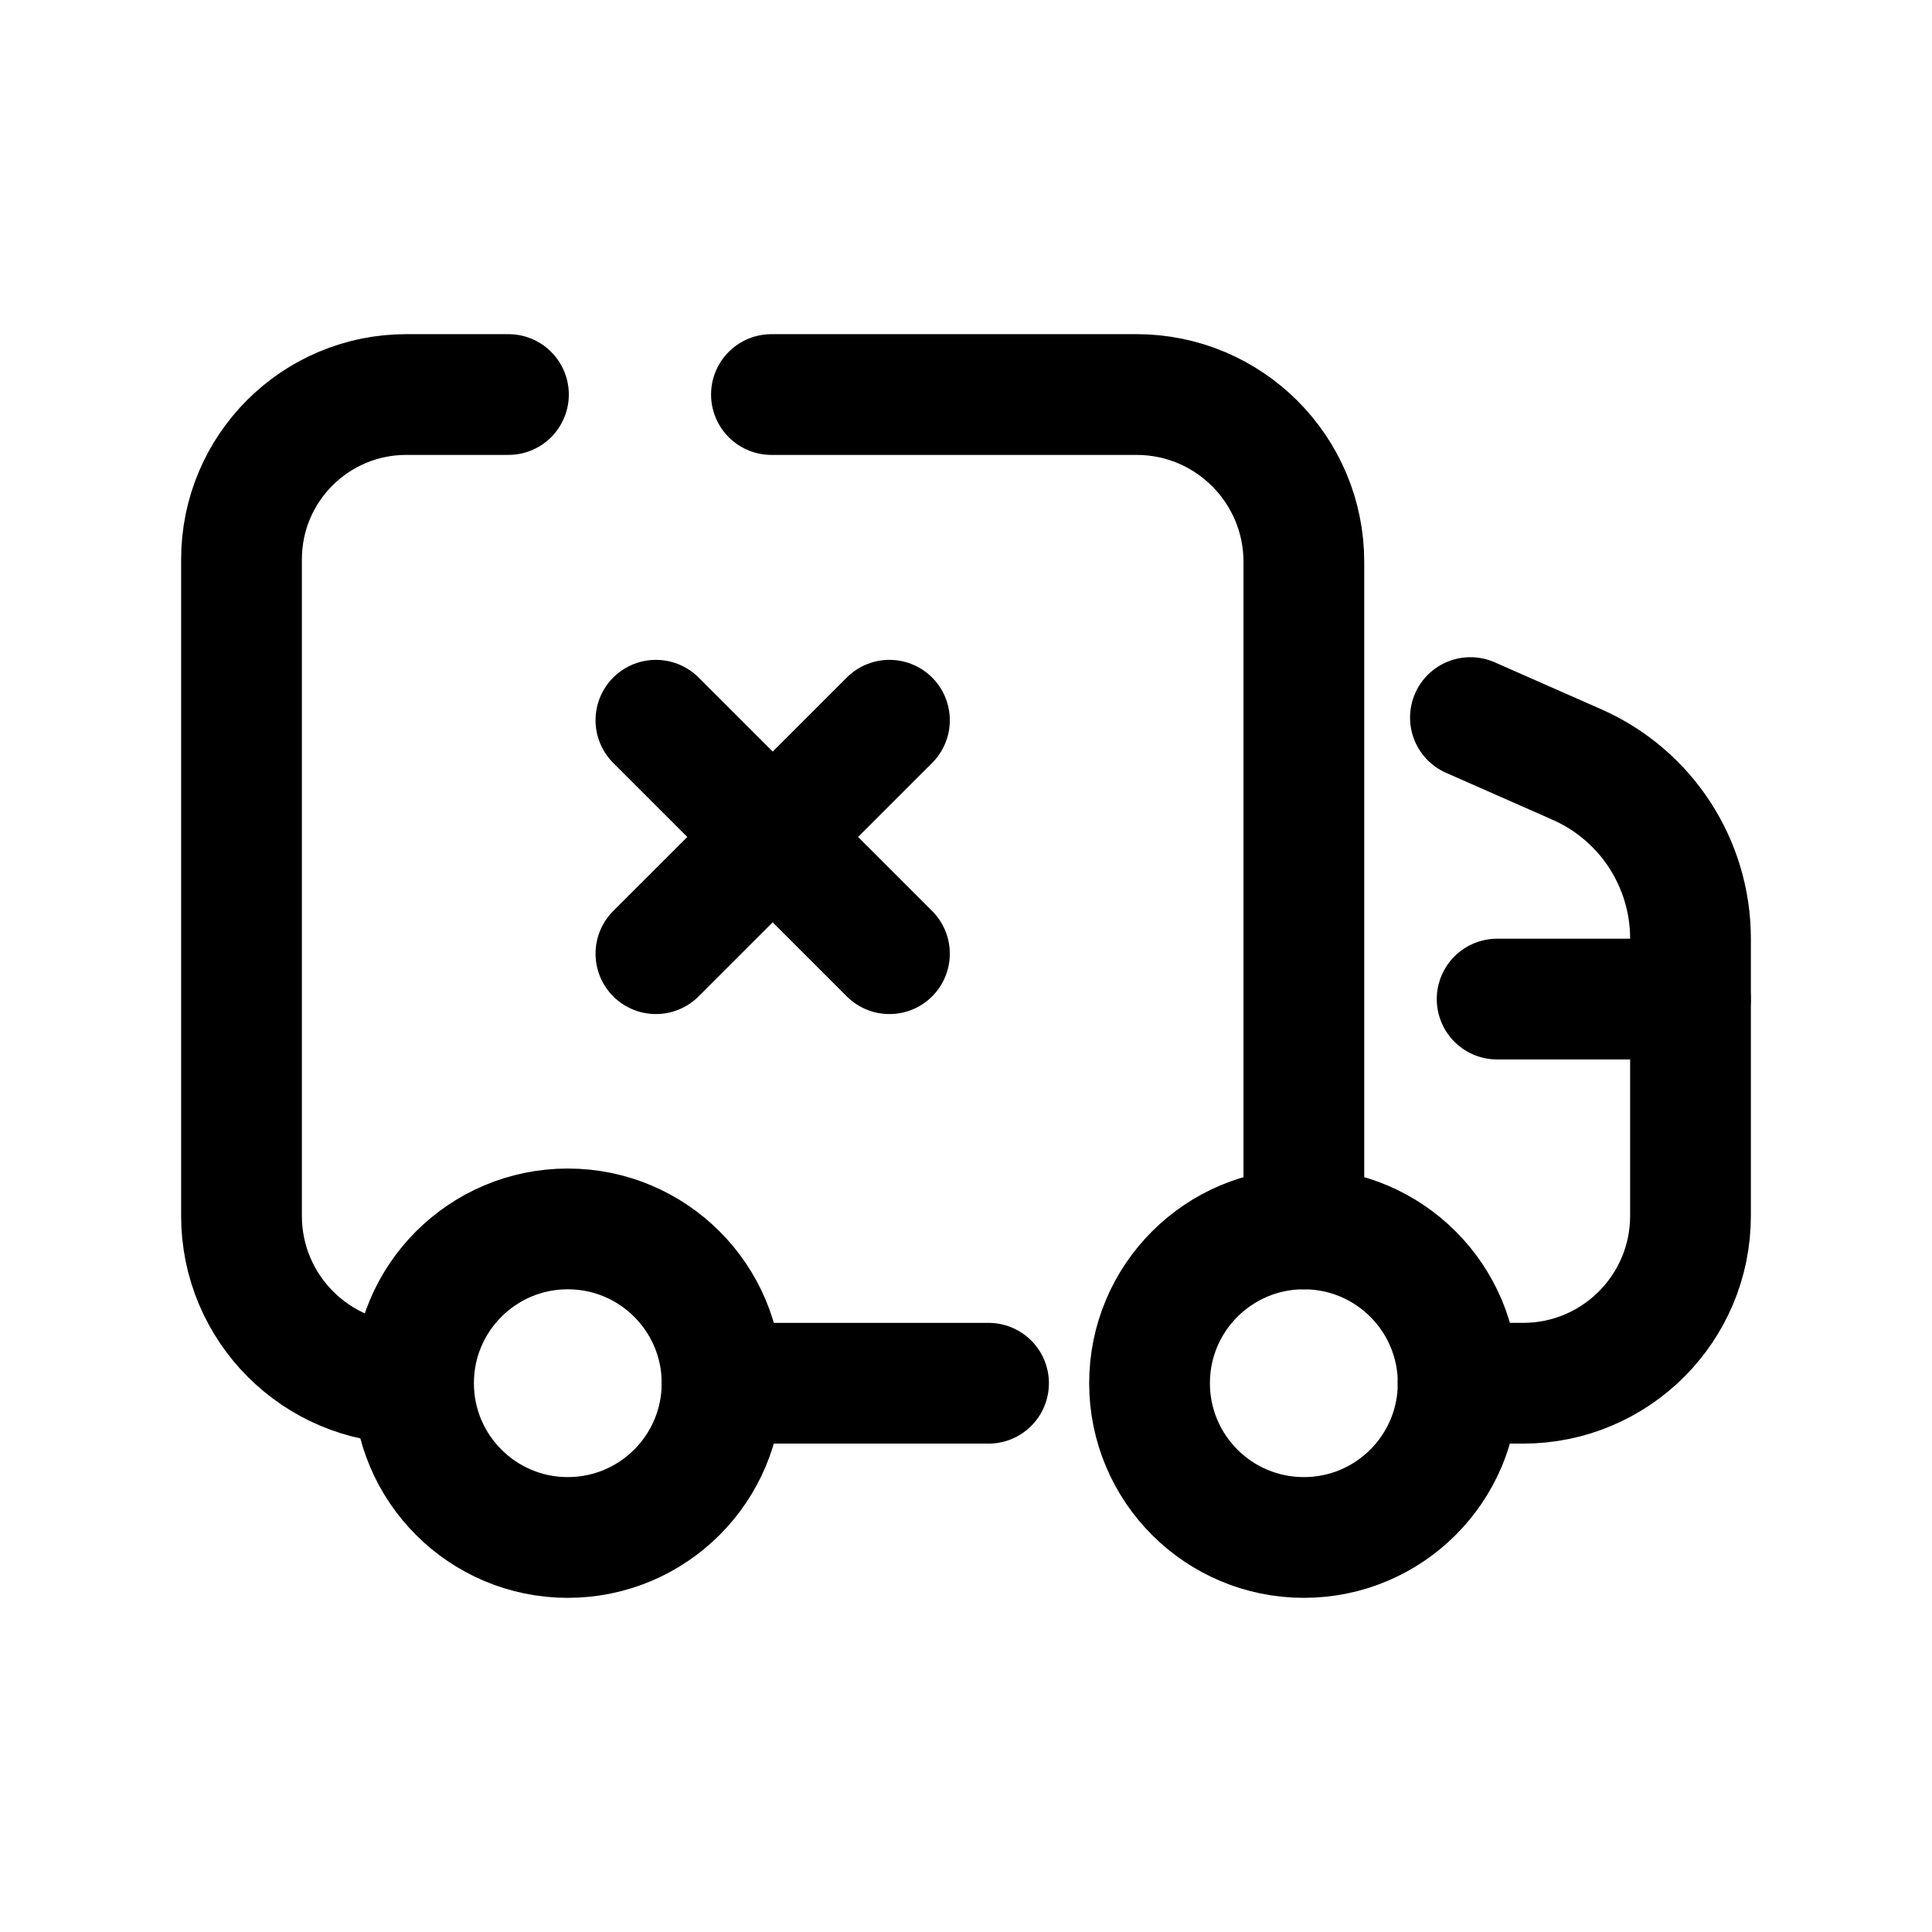 <svg width="24" height="24" viewBox="0 0 24 24" fill="none" xmlns="http://www.w3.org/2000/svg">
<path d="M11.049 8.947L8.148 11.847" stroke="black" stroke-width="1.5" stroke-linecap="round" stroke-linejoin="round"/>
<path d="M11.049 11.847L8.148 8.947" stroke="black" stroke-width="1.5" stroke-linecap="round" stroke-linejoin="round"/>
<path d="M16.197 15.266C17.256 15.266 18.114 16.124 18.114 17.182C18.114 18.241 17.256 19.099 16.197 19.099C15.138 19.099 14.28 18.241 14.28 17.182C14.28 16.124 15.138 15.266 16.197 15.266Z" stroke="black" stroke-width="1.5" stroke-linecap="round" stroke-linejoin="round"/>
<path d="M7.053 15.266C8.112 15.266 8.97 16.124 8.97 17.182C8.97 18.241 8.112 19.099 7.053 19.099C5.995 19.099 5.137 18.241 5.137 17.182C5.137 16.124 5.995 15.266 7.053 15.266Z" stroke="black" stroke-width="1.5" stroke-linecap="round" stroke-linejoin="round"/>
<path d="M16.197 15.266L16.197 6.98C16.197 5.832 15.266 4.901 14.118 4.901H9.583" stroke="black" stroke-width="1.5" stroke-linecap="round" stroke-linejoin="round"/>
<path d="M5.079 17.183C3.931 17.183 3 16.252 3 15.104V6.949C3 5.817 3.917 4.901 5.048 4.901H6.316" stroke="black" stroke-width="1.5" stroke-linecap="round" stroke-linejoin="round"/>
<path d="M18.113 17.182L18.921 17.183C20.069 17.183 21 16.252 21 15.103V11.66C21 10.724 20.447 9.876 19.591 9.498L18.266 8.914" stroke="black" stroke-width="1.5" stroke-linecap="round" stroke-linejoin="round"/>
<path d="M18.598 12.411H20.999" stroke="black" stroke-width="1.5" stroke-linecap="round" stroke-linejoin="round"/>
<path d="M8.969 17.183L12.28 17.183" stroke="black" stroke-width="1.5" stroke-linecap="round" stroke-linejoin="round"/>
</svg>